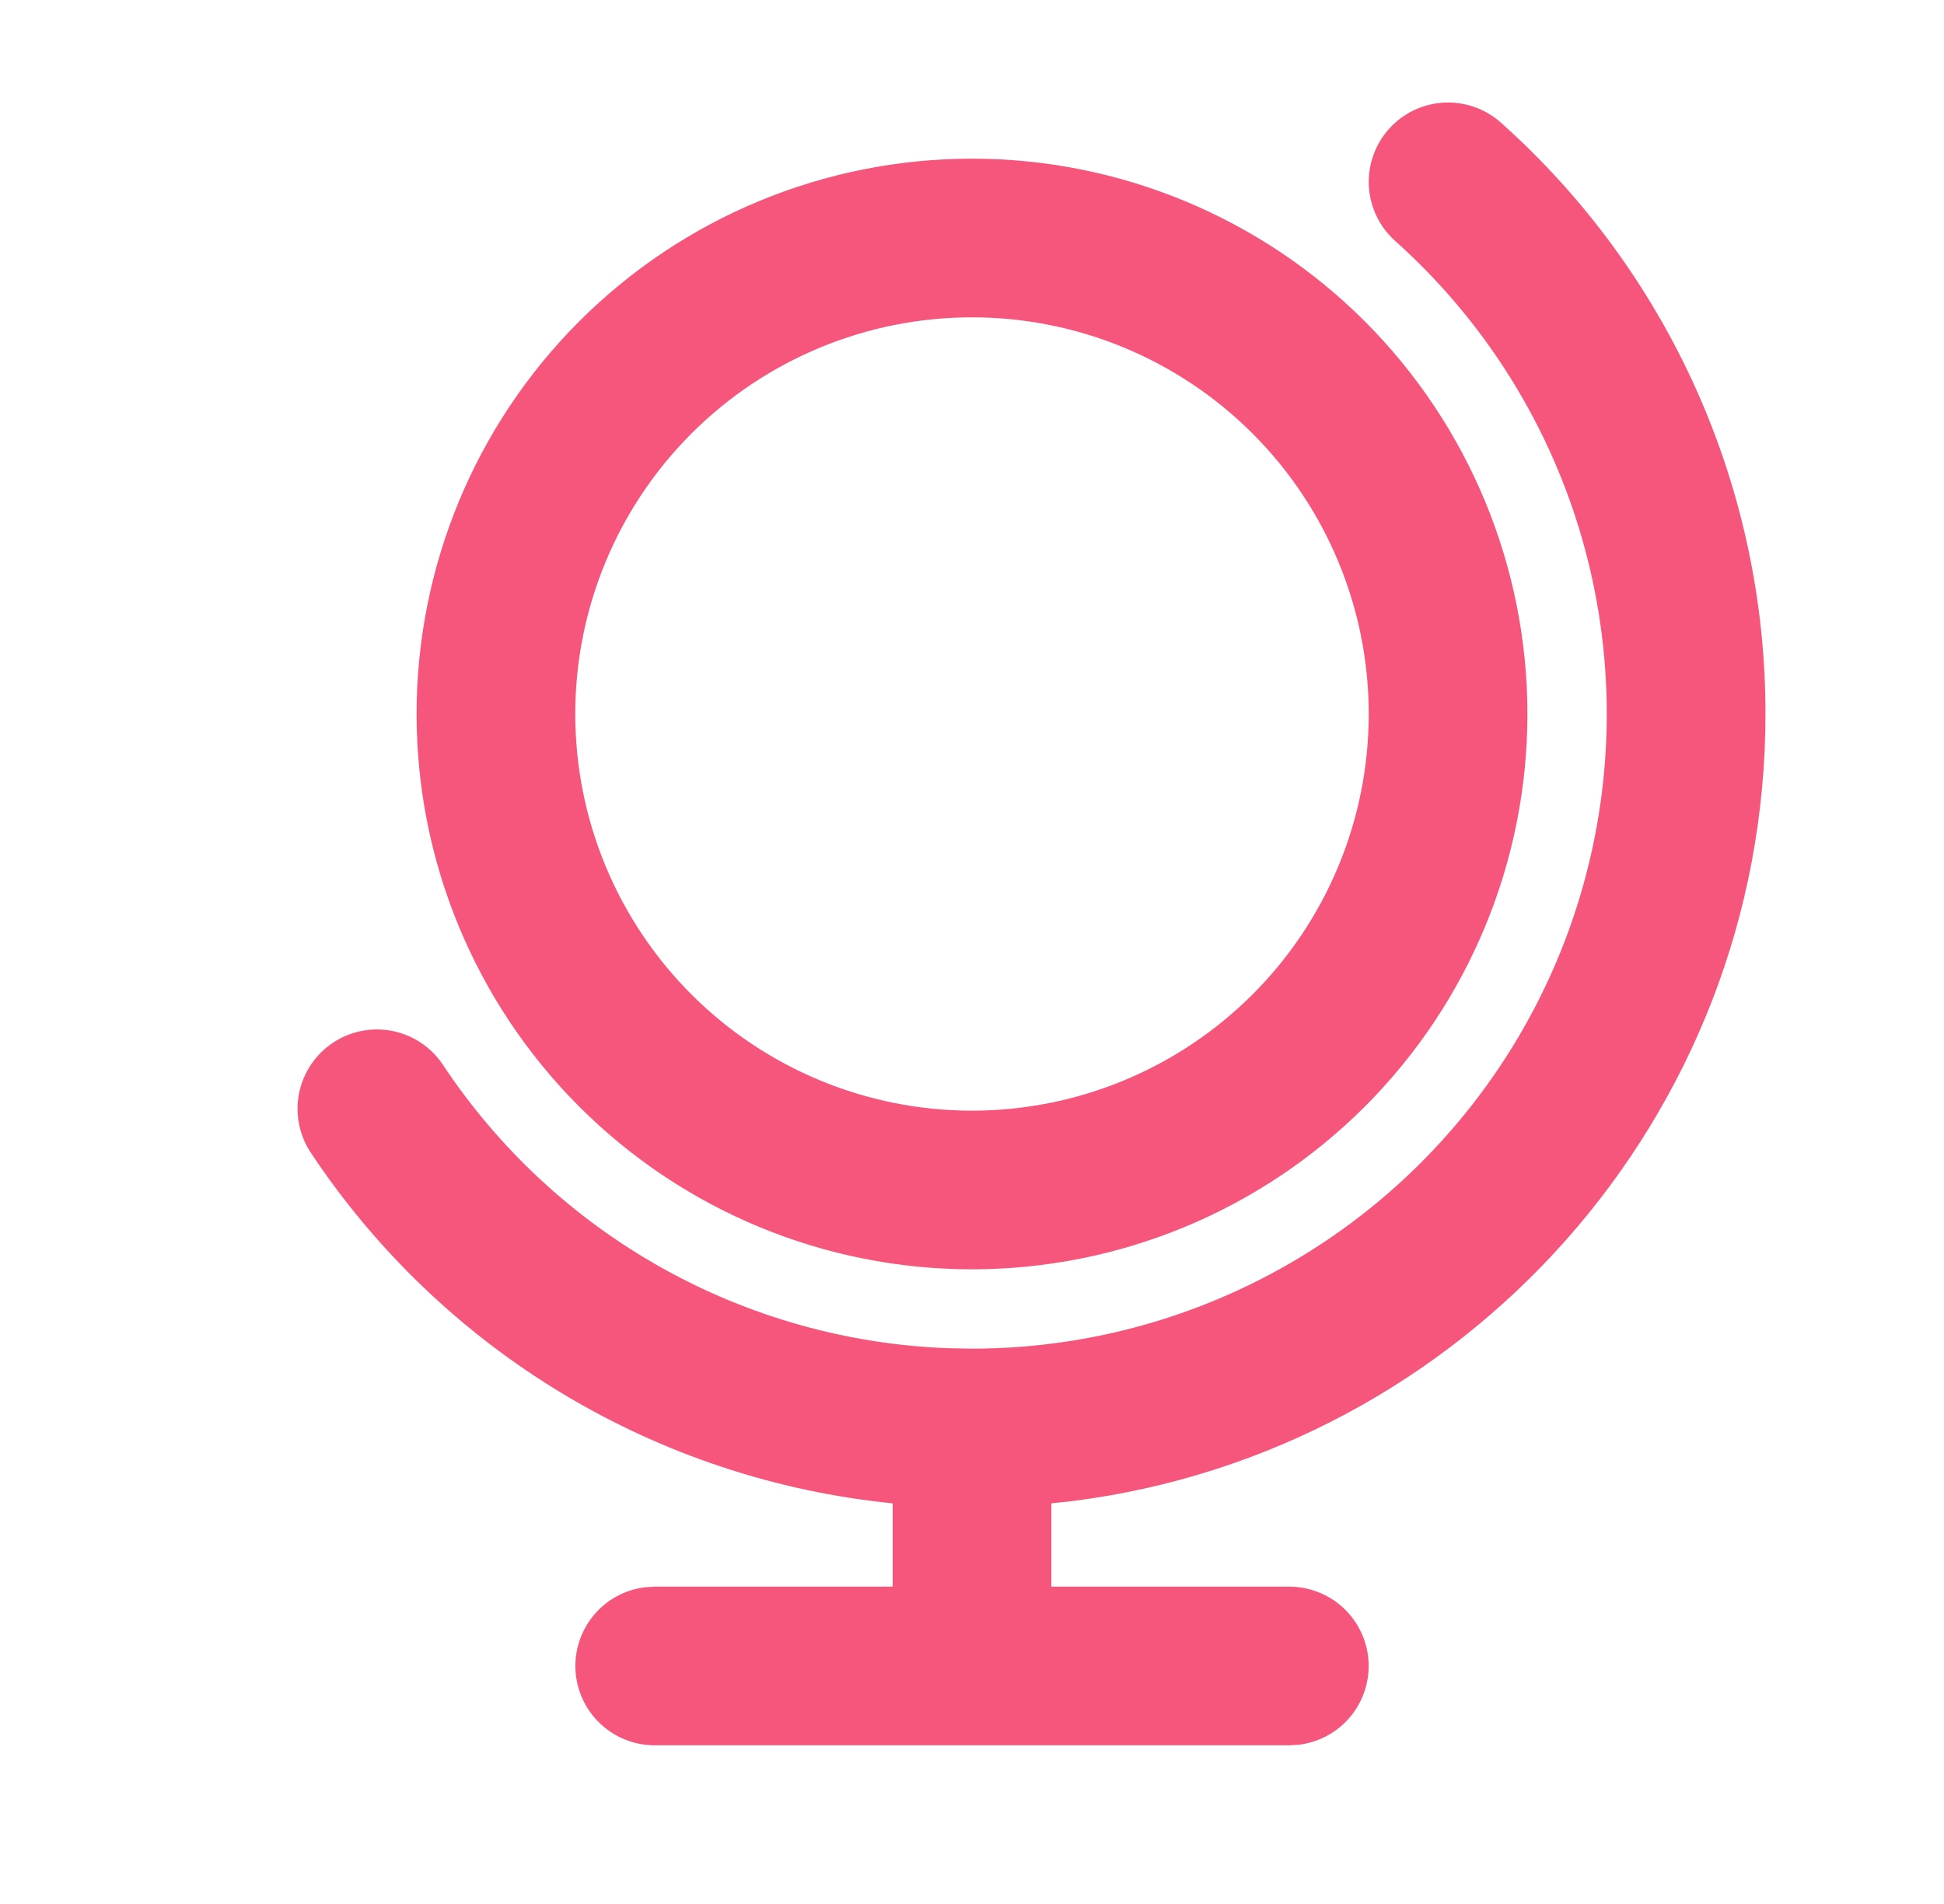 <svg width="49" height="48" viewBox="0 0 49 48" fill="none" xmlns="http://www.w3.org/2000/svg">
<g clip-path="url(#clip0_23_1734)">
<path d="M35.01 3.25C35.364 2.855 35.86 2.616 36.39 2.587C36.919 2.558 37.439 2.74 37.834 3.094C39.934 4.968 41.613 7.265 42.762 9.834C43.911 12.403 44.503 15.186 44.5 18C44.5 28.182 36.892 36.588 27.05 37.84L26.5 37.9V40H32.5C33.01 40.001 33.5 40.196 33.871 40.546C34.242 40.896 34.465 41.374 34.495 41.883C34.525 42.392 34.359 42.893 34.032 43.284C33.705 43.675 33.24 43.926 32.734 43.986L32.5 44H16.5C15.991 43.999 15.5 43.804 15.13 43.454C14.759 43.104 14.536 42.626 14.506 42.117C14.476 41.608 14.642 41.107 14.969 40.716C15.296 40.325 15.76 40.074 16.266 40.014L16.5 40H22.5V37.9C19.554 37.605 16.709 36.658 14.173 35.13C11.637 33.601 9.472 31.528 7.834 29.06C7.541 28.618 7.435 28.078 7.539 27.558C7.644 27.038 7.951 26.581 8.393 26.287C8.835 25.993 9.375 25.887 9.896 25.992C10.416 26.097 10.873 26.404 11.166 26.846C12.568 28.96 14.452 30.711 16.664 31.953C18.876 33.194 21.352 33.892 23.886 33.988L24.522 34C27.761 33.995 30.922 33.008 33.587 31.169C36.253 29.33 38.297 26.725 39.451 23.698C40.604 20.672 40.812 17.367 40.047 14.22C39.282 11.074 37.58 8.233 35.166 6.074C34.771 5.72 34.533 5.224 34.503 4.694C34.474 4.165 34.657 3.645 35.01 3.25ZM24.5 4C28.213 4 31.774 5.475 34.4 8.1C37.025 10.726 38.5 14.287 38.5 18C38.5 21.713 37.025 25.274 34.4 27.899C31.774 30.525 28.213 32 24.5 32C20.787 32 17.226 30.525 14.601 27.899C11.975 25.274 10.5 21.713 10.5 18C10.5 14.287 11.975 10.726 14.601 8.1C17.226 5.475 20.787 4 24.5 4ZM24.5 8C21.848 8 19.305 9.054 17.429 10.929C15.554 12.804 14.5 15.348 14.5 18C14.5 20.652 15.554 23.196 17.429 25.071C19.305 26.946 21.848 28 24.5 28C27.152 28 29.696 26.946 31.571 25.071C33.447 23.196 34.5 20.652 34.5 18C34.5 15.348 33.447 12.804 31.571 10.929C29.696 9.054 27.152 8 24.5 8Z" fill="#F7567C"/>
</g>
<defs>
<clipPath id="clip0_23_1734">
<rect width="48" height="48" fill="white" transform="translate(0.5)"/>
</clipPath>
</defs>
</svg>
